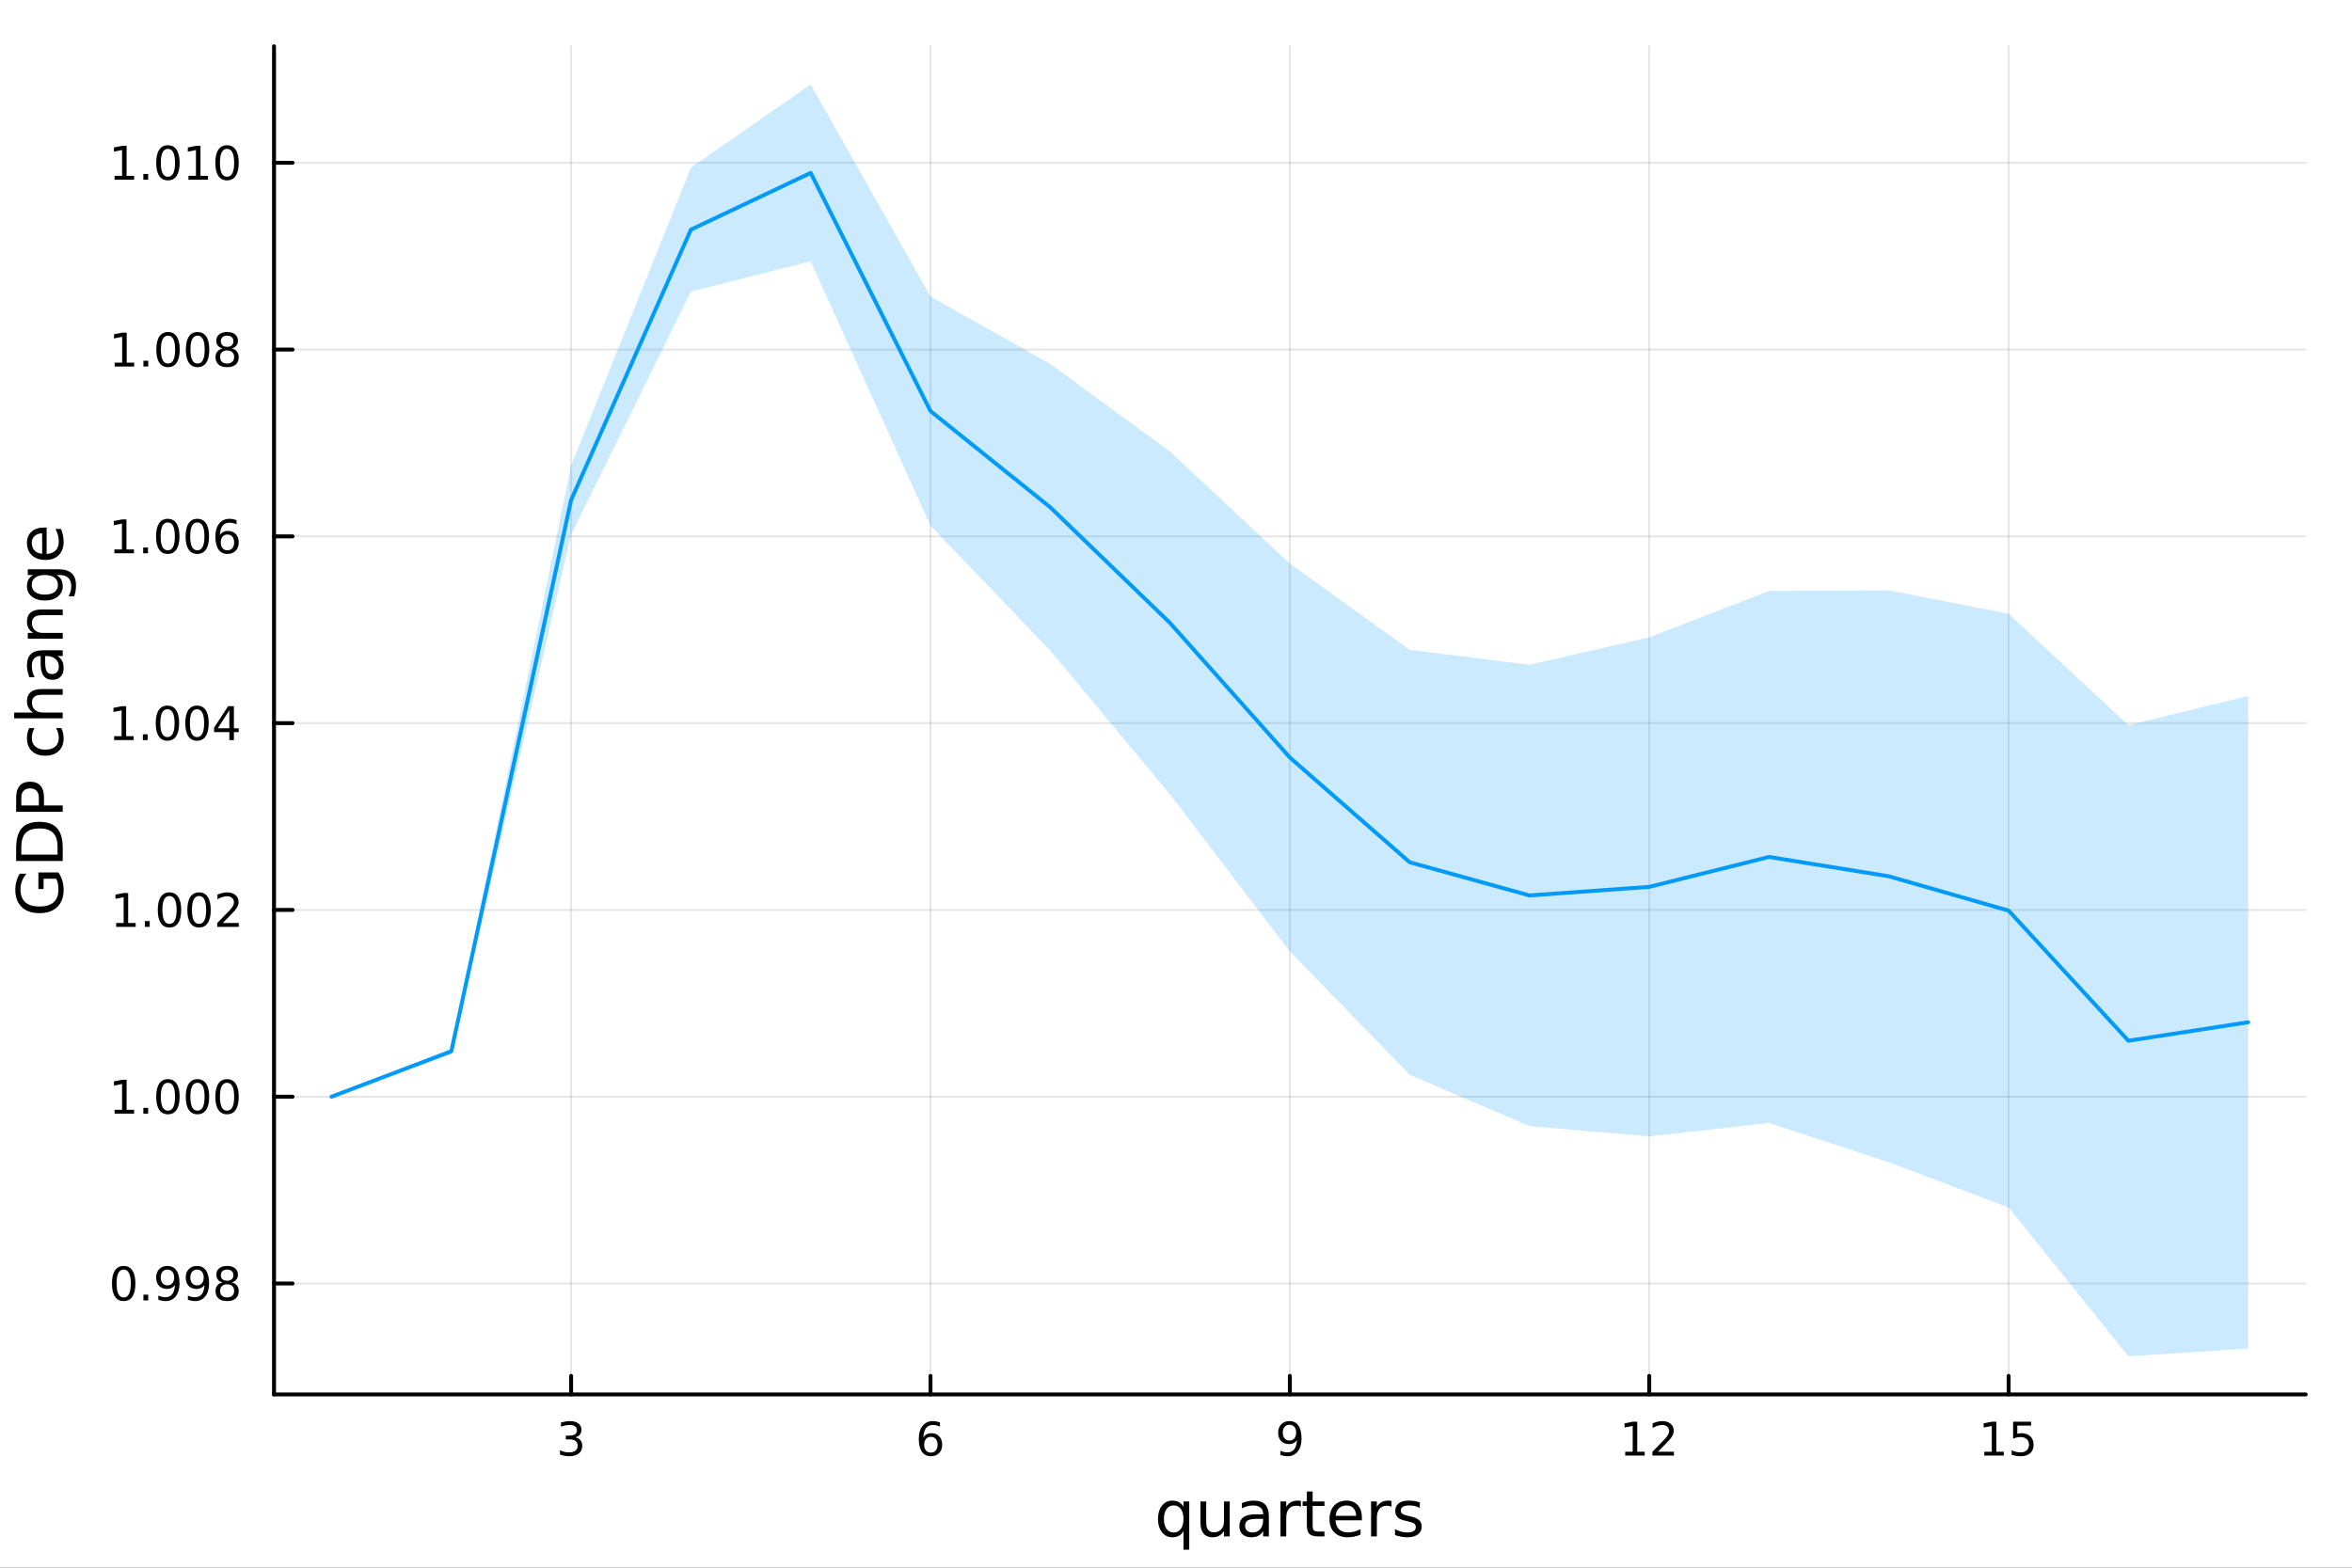 <?xml version="1.0" encoding="utf-8"?>
<svg xmlns="http://www.w3.org/2000/svg" xmlns:xlink="http://www.w3.org/1999/xlink" width="600" height="400" viewBox="0 0 2400 1600">
<rect x="0" y="0" width="2400" height="1600" fill="#333333" stroke="none"/>
<defs>
  <clipPath id="clip290">
    <rect x="0" y="0" width="2400" height="1600"/>
  </clipPath>
</defs>
<path clip-path="url(#clip290)" d="M0 1600 L2400 1600 L2400 0 L0 0  Z" fill="#ffffff" fill-rule="evenodd" fill-opacity="1"/>
<defs>
  <clipPath id="clip291">
    <rect x="480" y="0" width="1681" height="1600"/>
  </clipPath>
</defs>
<path clip-path="url(#clip290)" d="M279.611 1423.18 L2352.76 1423.18 L2352.76 47.244 L279.611 47.244  Z" fill="#ffffff" fill-rule="evenodd" fill-opacity="1"/>
<defs>
  <clipPath id="clip292">
    <rect x="279" y="47" width="2074" height="1377"/>
  </clipPath>
</defs>
<polyline clip-path="url(#clip292)" style="stroke:#000000; stroke-linecap:round; stroke-linejoin:round; stroke-width:2; stroke-opacity:0.1; fill:none" points="582.76,1423.18 582.76,47.244 "/>
<polyline clip-path="url(#clip292)" style="stroke:#000000; stroke-linecap:round; stroke-linejoin:round; stroke-width:2; stroke-opacity:0.1; fill:none" points="949.472,1423.18 949.472,47.244 "/>
<polyline clip-path="url(#clip292)" style="stroke:#000000; stroke-linecap:round; stroke-linejoin:round; stroke-width:2; stroke-opacity:0.1; fill:none" points="1316.18,1423.18 1316.18,47.244 "/>
<polyline clip-path="url(#clip292)" style="stroke:#000000; stroke-linecap:round; stroke-linejoin:round; stroke-width:2; stroke-opacity:0.1; fill:none" points="1682.9,1423.18 1682.9,47.244 "/>
<polyline clip-path="url(#clip292)" style="stroke:#000000; stroke-linecap:round; stroke-linejoin:round; stroke-width:2; stroke-opacity:0.1; fill:none" points="2049.61,1423.18 2049.61,47.244 "/>
<polyline clip-path="url(#clip292)" style="stroke:#000000; stroke-linecap:round; stroke-linejoin:round; stroke-width:2; stroke-opacity:0.1; fill:none" points="279.611,1309.94 2352.76,1309.94 "/>
<polyline clip-path="url(#clip292)" style="stroke:#000000; stroke-linecap:round; stroke-linejoin:round; stroke-width:2; stroke-opacity:0.1; fill:none" points="279.611,1119.31 2352.76,1119.31 "/>
<polyline clip-path="url(#clip292)" style="stroke:#000000; stroke-linecap:round; stroke-linejoin:round; stroke-width:2; stroke-opacity:0.1; fill:none" points="279.611,928.677 2352.76,928.677 "/>
<polyline clip-path="url(#clip292)" style="stroke:#000000; stroke-linecap:round; stroke-linejoin:round; stroke-width:2; stroke-opacity:0.1; fill:none" points="279.611,738.043 2352.76,738.043 "/>
<polyline clip-path="url(#clip292)" style="stroke:#000000; stroke-linecap:round; stroke-linejoin:round; stroke-width:2; stroke-opacity:0.1; fill:none" points="279.611,547.409 2352.76,547.409 "/>
<polyline clip-path="url(#clip292)" style="stroke:#000000; stroke-linecap:round; stroke-linejoin:round; stroke-width:2; stroke-opacity:0.1; fill:none" points="279.611,356.775 2352.76,356.775 "/>
<polyline clip-path="url(#clip292)" style="stroke:#000000; stroke-linecap:round; stroke-linejoin:round; stroke-width:2; stroke-opacity:0.1; fill:none" points="279.611,166.141 2352.76,166.141 "/>
<polyline clip-path="url(#clip290)" style="stroke:#000000; stroke-linecap:round; stroke-linejoin:round; stroke-width:4; stroke-opacity:1; fill:none" points="279.611,1423.18 2352.76,1423.18 "/>
<polyline clip-path="url(#clip290)" style="stroke:#000000; stroke-linecap:round; stroke-linejoin:round; stroke-width:4; stroke-opacity:1; fill:none" points="582.76,1423.18 582.76,1404.28 "/>
<polyline clip-path="url(#clip290)" style="stroke:#000000; stroke-linecap:round; stroke-linejoin:round; stroke-width:4; stroke-opacity:1; fill:none" points="949.472,1423.18 949.472,1404.28 "/>
<polyline clip-path="url(#clip290)" style="stroke:#000000; stroke-linecap:round; stroke-linejoin:round; stroke-width:4; stroke-opacity:1; fill:none" points="1316.18,1423.18 1316.18,1404.28 "/>
<polyline clip-path="url(#clip290)" style="stroke:#000000; stroke-linecap:round; stroke-linejoin:round; stroke-width:4; stroke-opacity:1; fill:none" points="1682.9,1423.18 1682.9,1404.28 "/>
<polyline clip-path="url(#clip290)" style="stroke:#000000; stroke-linecap:round; stroke-linejoin:round; stroke-width:4; stroke-opacity:1; fill:none" points="2049.61,1423.18 2049.61,1404.28 "/>
<path clip-path="url(#clip290)" d="M587.007 1466.95 Q590.364 1467.66 592.239 1469.93 Q594.137 1472.2 594.137 1475.53 Q594.137 1480.65 590.619 1483.45 Q587.1 1486.25 580.619 1486.25 Q578.443 1486.25 576.128 1485.81 Q573.836 1485.39 571.383 1484.54 L571.383 1480.02 Q573.327 1481.16 575.642 1481.74 Q577.957 1482.32 580.48 1482.32 Q584.878 1482.32 587.17 1480.58 Q589.484 1478.84 589.484 1475.53 Q589.484 1472.48 587.332 1470.77 Q585.202 1469.03 581.383 1469.03 L577.355 1469.03 L577.355 1465.19 L581.568 1465.19 Q585.017 1465.19 586.845 1463.82 Q588.674 1462.43 588.674 1459.84 Q588.674 1457.18 586.776 1455.77 Q584.901 1454.33 581.383 1454.33 Q579.461 1454.33 577.262 1454.75 Q575.063 1455.16 572.424 1456.04 L572.424 1451.88 Q575.086 1451.14 577.401 1450.77 Q579.739 1450.39 581.799 1450.39 Q587.123 1450.39 590.225 1452.83 Q593.327 1455.23 593.327 1459.35 Q593.327 1462.22 591.683 1464.21 Q590.04 1466.18 587.007 1466.95 Z" fill="#000000" fill-rule="nonzero" fill-opacity="1" /><path clip-path="url(#clip290)" d="M949.877 1466.44 Q946.729 1466.44 944.877 1468.59 Q943.048 1470.74 943.048 1474.49 Q943.048 1478.22 944.877 1480.39 Q946.729 1482.55 949.877 1482.55 Q953.025 1482.55 954.854 1480.39 Q956.705 1478.22 956.705 1474.49 Q956.705 1470.74 954.854 1468.59 Q953.025 1466.44 949.877 1466.44 M959.159 1451.78 L959.159 1456.04 Q957.4 1455.21 955.594 1454.77 Q953.812 1454.33 952.053 1454.33 Q947.423 1454.33 944.969 1457.45 Q942.539 1460.58 942.192 1466.9 Q943.557 1464.89 945.618 1463.82 Q947.678 1462.73 950.155 1462.73 Q955.363 1462.73 958.372 1465.9 Q961.405 1469.05 961.405 1474.49 Q961.405 1479.82 958.256 1483.03 Q955.108 1486.25 949.877 1486.25 Q943.881 1486.25 940.71 1481.67 Q937.539 1477.06 937.539 1468.33 Q937.539 1460.14 941.428 1455.28 Q945.317 1450.39 951.868 1450.39 Q953.627 1450.39 955.409 1450.74 Q957.215 1451.09 959.159 1451.78 Z" fill="#000000" fill-rule="nonzero" fill-opacity="1" /><path clip-path="url(#clip290)" d="M1306.48 1484.86 L1306.48 1480.6 Q1308.24 1481.44 1310.05 1481.88 Q1311.85 1482.32 1313.59 1482.32 Q1318.22 1482.32 1320.65 1479.21 Q1323.1 1476.09 1323.45 1469.75 Q1322.11 1471.74 1320.05 1472.8 Q1317.99 1473.87 1315.49 1473.87 Q1310.3 1473.87 1307.27 1470.74 Q1304.26 1467.59 1304.26 1462.15 Q1304.26 1456.83 1307.41 1453.61 Q1310.56 1450.39 1315.79 1450.39 Q1321.79 1450.39 1324.93 1455 Q1328.1 1459.58 1328.1 1468.33 Q1328.1 1476.51 1324.22 1481.39 Q1320.35 1486.25 1313.8 1486.25 Q1312.04 1486.25 1310.23 1485.9 Q1308.43 1485.56 1306.48 1484.86 M1315.79 1470.21 Q1318.94 1470.21 1320.77 1468.06 Q1322.62 1465.9 1322.62 1462.15 Q1322.62 1458.43 1320.77 1456.27 Q1318.94 1454.1 1315.79 1454.1 Q1312.64 1454.1 1310.79 1456.27 Q1308.96 1458.43 1308.96 1462.15 Q1308.96 1465.9 1310.79 1468.06 Q1312.64 1470.21 1315.79 1470.21 Z" fill="#000000" fill-rule="nonzero" fill-opacity="1" /><path clip-path="url(#clip290)" d="M1658.38 1481.64 L1666.02 1481.64 L1666.02 1455.28 L1657.71 1456.95 L1657.71 1452.69 L1665.97 1451.02 L1670.65 1451.02 L1670.65 1481.64 L1678.29 1481.64 L1678.29 1485.58 L1658.38 1485.58 L1658.38 1481.64 Z" fill="#000000" fill-rule="nonzero" fill-opacity="1" /><path clip-path="url(#clip290)" d="M1691.76 1481.64 L1708.08 1481.64 L1708.08 1485.58 L1686.14 1485.58 L1686.14 1481.64 Q1688.8 1478.89 1693.38 1474.26 Q1697.99 1469.61 1699.17 1468.27 Q1701.41 1465.74 1702.29 1464.01 Q1703.2 1462.25 1703.2 1460.56 Q1703.2 1457.8 1701.25 1456.07 Q1699.33 1454.33 1696.23 1454.33 Q1694.03 1454.33 1691.58 1455.09 Q1689.15 1455.86 1686.37 1457.41 L1686.37 1452.69 Q1689.19 1451.55 1691.65 1450.97 Q1694.1 1450.39 1696.14 1450.39 Q1701.51 1450.39 1704.7 1453.08 Q1707.9 1455.77 1707.9 1460.26 Q1707.9 1462.39 1707.09 1464.31 Q1706.3 1466.2 1704.19 1468.8 Q1703.61 1469.47 1700.51 1472.69 Q1697.41 1475.88 1691.76 1481.64 Z" fill="#000000" fill-rule="nonzero" fill-opacity="1" /><path clip-path="url(#clip290)" d="M2024.79 1481.64 L2032.43 1481.64 L2032.43 1455.28 L2024.12 1456.95 L2024.12 1452.69 L2032.39 1451.02 L2037.06 1451.02 L2037.06 1481.64 L2044.7 1481.64 L2044.7 1485.58 L2024.79 1485.58 L2024.79 1481.64 Z" fill="#000000" fill-rule="nonzero" fill-opacity="1" /><path clip-path="url(#clip290)" d="M2054.19 1451.02 L2072.55 1451.02 L2072.55 1454.96 L2058.47 1454.96 L2058.47 1463.43 Q2059.49 1463.08 2060.51 1462.92 Q2061.53 1462.73 2062.55 1462.73 Q2068.33 1462.73 2071.71 1465.9 Q2075.09 1469.08 2075.09 1474.49 Q2075.09 1480.07 2071.62 1483.17 Q2068.15 1486.25 2061.83 1486.25 Q2059.65 1486.25 2057.39 1485.88 Q2055.14 1485.51 2052.73 1484.77 L2052.73 1480.07 Q2054.82 1481.2 2057.04 1481.76 Q2059.26 1482.32 2061.74 1482.32 Q2065.74 1482.32 2068.08 1480.21 Q2070.42 1478.1 2070.42 1474.49 Q2070.42 1470.88 2068.08 1468.77 Q2065.74 1466.67 2061.74 1466.67 Q2059.86 1466.67 2057.99 1467.08 Q2056.14 1467.5 2054.19 1468.38 L2054.19 1451.02 Z" fill="#000000" fill-rule="nonzero" fill-opacity="1" /><path clip-path="url(#clip290)" d="M1187.69 1550.25 Q1187.69 1556.71 1190.33 1560.4 Q1193.01 1564.07 1197.65 1564.07 Q1202.3 1564.07 1204.97 1560.4 Q1207.65 1556.71 1207.65 1550.25 Q1207.65 1543.79 1204.97 1540.13 Q1202.3 1536.44 1197.65 1536.44 Q1193.01 1536.44 1190.33 1540.13 Q1187.69 1543.79 1187.69 1550.25 M1207.65 1562.7 Q1205.8 1565.88 1202.97 1567.44 Q1200.17 1568.97 1196.22 1568.97 Q1189.76 1568.97 1185.69 1563.81 Q1181.64 1558.65 1181.64 1550.25 Q1181.64 1541.85 1185.69 1536.69 Q1189.76 1531.54 1196.22 1531.54 Q1200.17 1531.54 1202.97 1533.1 Q1205.8 1534.62 1207.65 1537.81 L1207.65 1532.4 L1213.5 1532.4 L1213.5 1581.6 L1207.65 1581.6 L1207.65 1562.7 Z" fill="#000000" fill-rule="nonzero" fill-opacity="1" /><path clip-path="url(#clip290)" d="M1224.96 1553.98 L1224.96 1532.4 L1230.82 1532.4 L1230.82 1553.75 Q1230.82 1558.81 1232.79 1561.36 Q1234.77 1563.87 1238.71 1563.87 Q1243.46 1563.87 1246.19 1560.85 Q1248.96 1557.83 1248.96 1552.61 L1248.96 1532.4 L1254.82 1532.4 L1254.82 1568.04 L1248.96 1568.04 L1248.96 1562.57 Q1246.83 1565.82 1244 1567.41 Q1241.2 1568.97 1237.47 1568.97 Q1231.33 1568.97 1228.15 1565.15 Q1224.96 1561.33 1224.96 1553.98 M1239.7 1531.54 L1239.7 1531.54 Z" fill="#000000" fill-rule="nonzero" fill-opacity="1" /><path clip-path="url(#clip290)" d="M1283.08 1550.12 Q1275.98 1550.12 1273.25 1551.75 Q1270.51 1553.37 1270.51 1557.29 Q1270.51 1560.4 1272.55 1562.25 Q1274.62 1564.07 1278.15 1564.07 Q1283.02 1564.07 1285.95 1560.63 Q1288.91 1557.16 1288.91 1551.43 L1288.91 1550.12 L1283.08 1550.12 M1294.76 1547.71 L1294.76 1568.04 L1288.91 1568.04 L1288.91 1562.63 Q1286.9 1565.88 1283.91 1567.44 Q1280.92 1568.97 1276.59 1568.97 Q1271.11 1568.97 1267.87 1565.91 Q1264.65 1562.82 1264.65 1557.67 Q1264.65 1551.65 1268.66 1548.6 Q1272.71 1545.54 1280.69 1545.54 L1288.91 1545.54 L1288.91 1544.97 Q1288.91 1540.93 1286.23 1538.73 Q1283.59 1536.5 1278.79 1536.5 Q1275.73 1536.5 1272.83 1537.23 Q1269.94 1537.97 1267.26 1539.43 L1267.26 1534.02 Q1270.48 1532.78 1273.5 1532.17 Q1276.53 1531.54 1279.39 1531.54 Q1287.12 1531.54 1290.94 1535.55 Q1294.76 1539.56 1294.76 1547.71 Z" fill="#000000" fill-rule="nonzero" fill-opacity="1" /><path clip-path="url(#clip290)" d="M1327.48 1537.87 Q1326.5 1537.3 1325.32 1537.04 Q1324.17 1536.76 1322.77 1536.76 Q1317.81 1536.76 1315.13 1540 Q1312.49 1543.22 1312.49 1549.27 L1312.49 1568.04 L1306.6 1568.04 L1306.6 1532.4 L1312.49 1532.4 L1312.49 1537.93 Q1314.34 1534.69 1317.3 1533.13 Q1320.26 1531.54 1324.49 1531.54 Q1325.1 1531.54 1325.83 1531.63 Q1326.56 1531.7 1327.45 1531.85 L1327.48 1537.87 Z" fill="#000000" fill-rule="nonzero" fill-opacity="1" /><path clip-path="url(#clip290)" d="M1339.42 1522.27 L1339.42 1532.4 L1351.48 1532.4 L1351.48 1536.95 L1339.42 1536.95 L1339.42 1556.3 Q1339.42 1560.66 1340.6 1561.9 Q1341.81 1563.14 1345.47 1563.14 L1351.48 1563.14 L1351.48 1568.04 L1345.47 1568.04 Q1338.69 1568.04 1336.11 1565.53 Q1333.53 1562.98 1333.53 1556.3 L1333.53 1536.95 L1329.23 1536.95 L1329.23 1532.4 L1333.53 1532.4 L1333.53 1522.27 L1339.42 1522.27 Z" fill="#000000" fill-rule="nonzero" fill-opacity="1" /><path clip-path="url(#clip290)" d="M1389.68 1548.76 L1389.68 1551.62 L1362.75 1551.62 Q1363.13 1557.67 1366.38 1560.85 Q1369.66 1564 1375.48 1564 Q1378.85 1564 1382.01 1563.17 Q1385.19 1562.35 1388.31 1560.69 L1388.31 1566.23 Q1385.16 1567.57 1381.85 1568.27 Q1378.54 1568.97 1375.13 1568.97 Q1366.6 1568.97 1361.6 1564 Q1356.64 1559.04 1356.64 1550.57 Q1356.64 1541.82 1361.35 1536.69 Q1366.09 1531.54 1374.11 1531.54 Q1381.3 1531.54 1385.47 1536.18 Q1389.68 1540.8 1389.68 1548.76 M1383.82 1547.04 Q1383.76 1542.23 1381.11 1539.37 Q1378.5 1536.5 1374.18 1536.5 Q1369.27 1536.5 1366.31 1539.27 Q1363.39 1542.04 1362.94 1547.07 L1383.82 1547.04 Z" fill="#000000" fill-rule="nonzero" fill-opacity="1" /><path clip-path="url(#clip290)" d="M1419.94 1537.87 Q1418.96 1537.3 1417.78 1537.04 Q1416.63 1536.76 1415.23 1536.76 Q1410.27 1536.76 1407.6 1540 Q1404.95 1543.22 1404.95 1549.27 L1404.95 1568.04 L1399.07 1568.04 L1399.07 1532.4 L1404.95 1532.4 L1404.95 1537.93 Q1406.8 1534.69 1409.76 1533.13 Q1412.72 1531.54 1416.95 1531.54 Q1417.56 1531.54 1418.29 1531.63 Q1419.02 1531.7 1419.91 1531.85 L1419.94 1537.87 Z" fill="#000000" fill-rule="nonzero" fill-opacity="1" /><path clip-path="url(#clip290)" d="M1448.81 1533.45 L1448.81 1538.98 Q1446.33 1537.71 1443.66 1537.07 Q1440.98 1536.44 1438.12 1536.44 Q1433.76 1536.44 1431.56 1537.77 Q1429.4 1539.11 1429.4 1541.79 Q1429.4 1543.82 1430.96 1545 Q1432.52 1546.15 1437.23 1547.2 L1439.23 1547.64 Q1445.47 1548.98 1448.08 1551.43 Q1450.72 1553.85 1450.72 1558.21 Q1450.72 1563.17 1446.78 1566.07 Q1442.86 1568.97 1435.99 1568.97 Q1433.12 1568.97 1430 1568.39 Q1426.92 1567.85 1423.48 1566.74 L1423.48 1560.69 Q1426.72 1562.38 1429.88 1563.24 Q1433.03 1564.07 1436.11 1564.07 Q1440.25 1564.07 1442.48 1562.66 Q1444.71 1561.23 1444.71 1558.65 Q1444.71 1556.27 1443.08 1554.99 Q1441.49 1553.72 1436.05 1552.54 L1434.01 1552.07 Q1428.57 1550.92 1426.15 1548.56 Q1423.73 1546.18 1423.73 1542.04 Q1423.73 1537.01 1427.3 1534.27 Q1430.86 1531.54 1437.42 1531.54 Q1440.67 1531.54 1443.53 1532.01 Q1446.39 1532.49 1448.81 1533.45 Z" fill="#000000" fill-rule="nonzero" fill-opacity="1" /><polyline clip-path="url(#clip290)" style="stroke:#000000; stroke-linecap:round; stroke-linejoin:round; stroke-width:4; stroke-opacity:1; fill:none" points="279.611,1423.18 279.611,47.244 "/>
<polyline clip-path="url(#clip290)" style="stroke:#000000; stroke-linecap:round; stroke-linejoin:round; stroke-width:4; stroke-opacity:1; fill:none" points="279.611,1309.94 298.509,1309.94 "/>
<polyline clip-path="url(#clip290)" style="stroke:#000000; stroke-linecap:round; stroke-linejoin:round; stroke-width:4; stroke-opacity:1; fill:none" points="279.611,1119.31 298.509,1119.31 "/>
<polyline clip-path="url(#clip290)" style="stroke:#000000; stroke-linecap:round; stroke-linejoin:round; stroke-width:4; stroke-opacity:1; fill:none" points="279.611,928.677 298.509,928.677 "/>
<polyline clip-path="url(#clip290)" style="stroke:#000000; stroke-linecap:round; stroke-linejoin:round; stroke-width:4; stroke-opacity:1; fill:none" points="279.611,738.043 298.509,738.043 "/>
<polyline clip-path="url(#clip290)" style="stroke:#000000; stroke-linecap:round; stroke-linejoin:round; stroke-width:4; stroke-opacity:1; fill:none" points="279.611,547.409 298.509,547.409 "/>
<polyline clip-path="url(#clip290)" style="stroke:#000000; stroke-linecap:round; stroke-linejoin:round; stroke-width:4; stroke-opacity:1; fill:none" points="279.611,356.775 298.509,356.775 "/>
<polyline clip-path="url(#clip290)" style="stroke:#000000; stroke-linecap:round; stroke-linejoin:round; stroke-width:4; stroke-opacity:1; fill:none" points="279.611,166.141 298.509,166.141 "/>
<path clip-path="url(#clip290)" d="M126.205 1295.74 Q122.593 1295.74 120.765 1299.31 Q118.959 1302.85 118.959 1309.98 Q118.959 1317.09 120.765 1320.65 Q122.593 1324.19 126.205 1324.19 Q129.839 1324.19 131.644 1320.65 Q133.473 1317.09 133.473 1309.98 Q133.473 1302.85 131.644 1299.31 Q129.839 1295.74 126.205 1295.74 M126.205 1292.04 Q132.015 1292.04 135.07 1296.65 Q138.149 1301.23 138.149 1309.98 Q138.149 1318.71 135.07 1323.31 Q132.015 1327.9 126.205 1327.9 Q120.394 1327.9 117.316 1323.31 Q114.26 1318.71 114.26 1309.98 Q114.26 1301.23 117.316 1296.65 Q120.394 1292.04 126.205 1292.04 Z" fill="#000000" fill-rule="nonzero" fill-opacity="1" /><path clip-path="url(#clip290)" d="M146.366 1321.35 L151.251 1321.35 L151.251 1327.22 L146.366 1327.22 L146.366 1321.35 Z" fill="#000000" fill-rule="nonzero" fill-opacity="1" /><path clip-path="url(#clip290)" d="M161.575 1326.51 L161.575 1322.25 Q163.334 1323.08 165.14 1323.52 Q166.945 1323.96 168.681 1323.96 Q173.311 1323.96 175.741 1320.86 Q178.195 1317.73 178.542 1311.39 Q177.2 1313.38 175.139 1314.45 Q173.079 1315.51 170.579 1315.51 Q165.394 1315.51 162.362 1312.39 Q159.353 1309.24 159.353 1303.8 Q159.353 1298.47 162.501 1295.26 Q165.649 1292.04 170.88 1292.04 Q176.876 1292.04 180.024 1296.65 Q183.195 1301.23 183.195 1309.98 Q183.195 1318.15 179.306 1323.04 Q175.44 1327.9 168.889 1327.9 Q167.13 1327.9 165.325 1327.55 Q163.519 1327.2 161.575 1326.51 M170.88 1311.85 Q174.028 1311.85 175.857 1309.7 Q177.709 1307.55 177.709 1303.8 Q177.709 1300.07 175.857 1297.92 Q174.028 1295.74 170.88 1295.74 Q167.732 1295.74 165.88 1297.92 Q164.052 1300.07 164.052 1303.8 Q164.052 1307.55 165.88 1309.7 Q167.732 1311.85 170.88 1311.85 Z" fill="#000000" fill-rule="nonzero" fill-opacity="1" /><path clip-path="url(#clip290)" d="M191.737 1326.51 L191.737 1322.25 Q193.496 1323.08 195.301 1323.52 Q197.107 1323.96 198.843 1323.96 Q203.473 1323.96 205.903 1320.86 Q208.357 1317.73 208.704 1311.39 Q207.362 1313.38 205.301 1314.45 Q203.241 1315.51 200.741 1315.51 Q195.556 1315.51 192.524 1312.39 Q189.514 1309.24 189.514 1303.8 Q189.514 1298.47 192.663 1295.26 Q195.811 1292.04 201.042 1292.04 Q207.037 1292.04 210.186 1296.65 Q213.357 1301.23 213.357 1309.98 Q213.357 1318.15 209.468 1323.04 Q205.602 1327.9 199.051 1327.9 Q197.292 1327.9 195.487 1327.55 Q193.681 1327.2 191.737 1326.51 M201.042 1311.85 Q204.19 1311.85 206.019 1309.7 Q207.871 1307.55 207.871 1303.8 Q207.871 1300.07 206.019 1297.92 Q204.19 1295.74 201.042 1295.74 Q197.894 1295.74 196.042 1297.92 Q194.213 1300.07 194.213 1303.8 Q194.213 1307.55 196.042 1309.7 Q197.894 1311.85 201.042 1311.85 Z" fill="#000000" fill-rule="nonzero" fill-opacity="1" /><path clip-path="url(#clip290)" d="M231.76 1310.81 Q228.426 1310.81 226.505 1312.6 Q224.607 1314.38 224.607 1317.5 Q224.607 1320.63 226.505 1322.41 Q228.426 1324.19 231.76 1324.19 Q235.093 1324.19 237.014 1322.41 Q238.935 1320.6 238.935 1317.5 Q238.935 1314.38 237.014 1312.6 Q235.116 1310.81 231.76 1310.81 M227.084 1308.82 Q224.074 1308.08 222.385 1306.02 Q220.718 1303.96 220.718 1301 Q220.718 1296.85 223.658 1294.45 Q226.621 1292.04 231.76 1292.04 Q236.922 1292.04 239.861 1294.45 Q242.801 1296.85 242.801 1301 Q242.801 1303.96 241.111 1306.02 Q239.445 1308.08 236.459 1308.82 Q239.838 1309.61 241.713 1311.9 Q243.611 1314.19 243.611 1317.5 Q243.611 1322.53 240.533 1325.21 Q237.477 1327.9 231.76 1327.9 Q226.042 1327.9 222.963 1325.21 Q219.908 1322.53 219.908 1317.5 Q219.908 1314.19 221.806 1311.9 Q223.704 1309.61 227.084 1308.82 M225.371 1301.44 Q225.371 1304.12 227.037 1305.63 Q228.727 1307.13 231.76 1307.13 Q234.769 1307.13 236.459 1305.63 Q238.172 1304.12 238.172 1301.44 Q238.172 1298.75 236.459 1297.25 Q234.769 1295.74 231.76 1295.74 Q228.727 1295.74 227.037 1297.25 Q225.371 1298.75 225.371 1301.44 Z" fill="#000000" fill-rule="nonzero" fill-opacity="1" /><path clip-path="url(#clip290)" d="M116.922 1132.66 L124.561 1132.66 L124.561 1106.29 L116.251 1107.96 L116.251 1103.7 L124.515 1102.03 L129.191 1102.03 L129.191 1132.66 L136.829 1132.66 L136.829 1136.59 L116.922 1136.59 L116.922 1132.66 Z" fill="#000000" fill-rule="nonzero" fill-opacity="1" /><path clip-path="url(#clip290)" d="M146.274 1130.71 L151.158 1130.71 L151.158 1136.59 L146.274 1136.59 L146.274 1130.71 Z" fill="#000000" fill-rule="nonzero" fill-opacity="1" /><path clip-path="url(#clip290)" d="M171.343 1105.11 Q167.732 1105.11 165.903 1108.67 Q164.098 1112.22 164.098 1119.35 Q164.098 1126.45 165.903 1130.02 Q167.732 1133.56 171.343 1133.56 Q174.977 1133.56 176.783 1130.02 Q178.612 1126.45 178.612 1119.35 Q178.612 1112.22 176.783 1108.67 Q174.977 1105.11 171.343 1105.11 M171.343 1101.41 Q177.153 1101.41 180.209 1106.01 Q183.288 1110.6 183.288 1119.35 Q183.288 1128.07 180.209 1132.68 Q177.153 1137.26 171.343 1137.26 Q165.533 1137.26 162.454 1132.68 Q159.399 1128.07 159.399 1119.35 Q159.399 1110.6 162.454 1106.01 Q165.533 1101.41 171.343 1101.41 Z" fill="#000000" fill-rule="nonzero" fill-opacity="1" /><path clip-path="url(#clip290)" d="M201.505 1105.11 Q197.894 1105.11 196.065 1108.67 Q194.26 1112.22 194.26 1119.35 Q194.26 1126.45 196.065 1130.02 Q197.894 1133.56 201.505 1133.56 Q205.139 1133.56 206.945 1130.02 Q208.774 1126.45 208.774 1119.35 Q208.774 1112.22 206.945 1108.67 Q205.139 1105.11 201.505 1105.11 M201.505 1101.41 Q207.315 1101.41 210.371 1106.01 Q213.449 1110.6 213.449 1119.35 Q213.449 1128.07 210.371 1132.68 Q207.315 1137.26 201.505 1137.26 Q195.695 1137.26 192.616 1132.68 Q189.561 1128.07 189.561 1119.35 Q189.561 1110.6 192.616 1106.01 Q195.695 1101.41 201.505 1101.41 Z" fill="#000000" fill-rule="nonzero" fill-opacity="1" /><path clip-path="url(#clip290)" d="M231.667 1105.11 Q228.056 1105.11 226.227 1108.67 Q224.422 1112.22 224.422 1119.35 Q224.422 1126.45 226.227 1130.02 Q228.056 1133.56 231.667 1133.56 Q235.301 1133.56 237.107 1130.02 Q238.935 1126.45 238.935 1119.35 Q238.935 1112.22 237.107 1108.67 Q235.301 1105.11 231.667 1105.11 M231.667 1101.41 Q237.477 1101.41 240.533 1106.01 Q243.611 1110.6 243.611 1119.35 Q243.611 1128.07 240.533 1132.68 Q237.477 1137.26 231.667 1137.26 Q225.857 1137.26 222.778 1132.68 Q219.723 1128.07 219.723 1119.35 Q219.723 1110.6 222.778 1106.01 Q225.857 1101.41 231.667 1101.41 Z" fill="#000000" fill-rule="nonzero" fill-opacity="1" /><path clip-path="url(#clip290)" d="M118.519 942.022 L126.158 942.022 L126.158 915.656 L117.848 917.323 L117.848 913.063 L126.112 911.397 L130.788 911.397 L130.788 942.022 L138.427 942.022 L138.427 945.957 L118.519 945.957 L118.519 942.022 Z" fill="#000000" fill-rule="nonzero" fill-opacity="1" /><path clip-path="url(#clip290)" d="M147.871 940.077 L152.755 940.077 L152.755 945.957 L147.871 945.957 L147.871 940.077 Z" fill="#000000" fill-rule="nonzero" fill-opacity="1" /><path clip-path="url(#clip290)" d="M172.94 914.476 Q169.329 914.476 167.501 918.04 Q165.695 921.582 165.695 928.712 Q165.695 935.818 167.501 939.383 Q169.329 942.924 172.94 942.924 Q176.575 942.924 178.38 939.383 Q180.209 935.818 180.209 928.712 Q180.209 921.582 178.38 918.04 Q176.575 914.476 172.94 914.476 M172.94 910.772 Q178.751 910.772 181.806 915.378 Q184.885 919.962 184.885 928.712 Q184.885 937.438 181.806 942.045 Q178.751 946.628 172.94 946.628 Q167.13 946.628 164.052 942.045 Q160.996 937.438 160.996 928.712 Q160.996 919.962 164.052 915.378 Q167.13 910.772 172.94 910.772 Z" fill="#000000" fill-rule="nonzero" fill-opacity="1" /><path clip-path="url(#clip290)" d="M203.102 914.476 Q199.491 914.476 197.662 918.04 Q195.857 921.582 195.857 928.712 Q195.857 935.818 197.662 939.383 Q199.491 942.924 203.102 942.924 Q206.737 942.924 208.542 939.383 Q210.371 935.818 210.371 928.712 Q210.371 921.582 208.542 918.04 Q206.737 914.476 203.102 914.476 M203.102 910.772 Q208.912 910.772 211.968 915.378 Q215.047 919.962 215.047 928.712 Q215.047 937.438 211.968 942.045 Q208.912 946.628 203.102 946.628 Q197.292 946.628 194.213 942.045 Q191.158 937.438 191.158 928.712 Q191.158 919.962 194.213 915.378 Q197.292 910.772 203.102 910.772 Z" fill="#000000" fill-rule="nonzero" fill-opacity="1" /><path clip-path="url(#clip290)" d="M227.292 942.022 L243.611 942.022 L243.611 945.957 L221.667 945.957 L221.667 942.022 Q224.329 939.267 228.912 934.637 Q233.519 929.985 234.699 928.642 Q236.945 926.119 237.824 924.383 Q238.727 922.624 238.727 920.934 Q238.727 918.179 236.783 916.443 Q234.861 914.707 231.76 914.707 Q229.56 914.707 227.107 915.471 Q224.676 916.235 221.898 917.786 L221.898 913.063 Q224.723 911.929 227.176 911.351 Q229.63 910.772 231.667 910.772 Q237.037 910.772 240.232 913.457 Q243.426 916.142 243.426 920.633 Q243.426 922.762 242.616 924.684 Q241.829 926.582 239.722 929.174 Q239.144 929.846 236.042 933.063 Q232.94 936.258 227.292 942.022 Z" fill="#000000" fill-rule="nonzero" fill-opacity="1" /><path clip-path="url(#clip290)" d="M116.436 751.388 L124.075 751.388 L124.075 725.022 L115.765 726.689 L115.765 722.429 L124.029 720.763 L128.705 720.763 L128.705 751.388 L136.343 751.388 L136.343 755.323 L116.436 755.323 L116.436 751.388 Z" fill="#000000" fill-rule="nonzero" fill-opacity="1" /><path clip-path="url(#clip290)" d="M145.788 749.443 L150.672 749.443 L150.672 755.323 L145.788 755.323 L145.788 749.443 Z" fill="#000000" fill-rule="nonzero" fill-opacity="1" /><path clip-path="url(#clip290)" d="M170.857 723.842 Q167.246 723.842 165.417 727.406 Q163.612 730.948 163.612 738.078 Q163.612 745.184 165.417 748.749 Q167.246 752.29 170.857 752.29 Q174.491 752.29 176.297 748.749 Q178.126 745.184 178.126 738.078 Q178.126 730.948 176.297 727.406 Q174.491 723.842 170.857 723.842 M170.857 720.138 Q176.667 720.138 179.723 724.744 Q182.801 729.328 182.801 738.078 Q182.801 746.804 179.723 751.411 Q176.667 755.994 170.857 755.994 Q165.047 755.994 161.968 751.411 Q158.913 746.804 158.913 738.078 Q158.913 729.328 161.968 724.744 Q165.047 720.138 170.857 720.138 Z" fill="#000000" fill-rule="nonzero" fill-opacity="1" /><path clip-path="url(#clip290)" d="M201.019 723.842 Q197.408 723.842 195.579 727.406 Q193.774 730.948 193.774 738.078 Q193.774 745.184 195.579 748.749 Q197.408 752.29 201.019 752.29 Q204.653 752.29 206.459 748.749 Q208.287 745.184 208.287 738.078 Q208.287 730.948 206.459 727.406 Q204.653 723.842 201.019 723.842 M201.019 720.138 Q206.829 720.138 209.885 724.744 Q212.963 729.328 212.963 738.078 Q212.963 746.804 209.885 751.411 Q206.829 755.994 201.019 755.994 Q195.209 755.994 192.13 751.411 Q189.075 746.804 189.075 738.078 Q189.075 729.328 192.13 724.744 Q195.209 720.138 201.019 720.138 Z" fill="#000000" fill-rule="nonzero" fill-opacity="1" /><path clip-path="url(#clip290)" d="M234.028 724.837 L222.223 743.286 L234.028 743.286 L234.028 724.837 M232.801 720.763 L238.681 720.763 L238.681 743.286 L243.611 743.286 L243.611 747.175 L238.681 747.175 L238.681 755.323 L234.028 755.323 L234.028 747.175 L218.426 747.175 L218.426 742.661 L232.801 720.763 Z" fill="#000000" fill-rule="nonzero" fill-opacity="1" /><path clip-path="url(#clip290)" d="M116.76 560.754 L124.399 560.754 L124.399 534.388 L116.089 536.055 L116.089 531.795 L124.353 530.129 L129.029 530.129 L129.029 560.754 L136.667 560.754 L136.667 564.689 L116.76 564.689 L116.76 560.754 Z" fill="#000000" fill-rule="nonzero" fill-opacity="1" /><path clip-path="url(#clip290)" d="M146.112 558.809 L150.996 558.809 L150.996 564.689 L146.112 564.689 L146.112 558.809 Z" fill="#000000" fill-rule="nonzero" fill-opacity="1" /><path clip-path="url(#clip290)" d="M171.181 533.208 Q167.57 533.208 165.741 536.772 Q163.936 540.314 163.936 547.444 Q163.936 554.55 165.741 558.115 Q167.57 561.656 171.181 561.656 Q174.815 561.656 176.621 558.115 Q178.45 554.55 178.45 547.444 Q178.45 540.314 176.621 536.772 Q174.815 533.208 171.181 533.208 M171.181 529.504 Q176.991 529.504 180.047 534.11 Q183.126 538.694 183.126 547.444 Q183.126 556.17 180.047 560.777 Q176.991 565.36 171.181 565.36 Q165.371 565.36 162.292 560.777 Q159.237 556.17 159.237 547.444 Q159.237 538.694 162.292 534.11 Q165.371 529.504 171.181 529.504 Z" fill="#000000" fill-rule="nonzero" fill-opacity="1" /><path clip-path="url(#clip290)" d="M201.343 533.208 Q197.732 533.208 195.903 536.772 Q194.098 540.314 194.098 547.444 Q194.098 554.55 195.903 558.115 Q197.732 561.656 201.343 561.656 Q204.977 561.656 206.783 558.115 Q208.612 554.55 208.612 547.444 Q208.612 540.314 206.783 536.772 Q204.977 533.208 201.343 533.208 M201.343 529.504 Q207.153 529.504 210.209 534.11 Q213.287 538.694 213.287 547.444 Q213.287 556.17 210.209 560.777 Q207.153 565.36 201.343 565.36 Q195.533 565.36 192.454 560.777 Q189.399 556.17 189.399 547.444 Q189.399 538.694 192.454 534.11 Q195.533 529.504 201.343 529.504 Z" fill="#000000" fill-rule="nonzero" fill-opacity="1" /><path clip-path="url(#clip290)" d="M232.084 545.545 Q228.935 545.545 227.084 547.698 Q225.255 549.851 225.255 553.601 Q225.255 557.328 227.084 559.504 Q228.935 561.656 232.084 561.656 Q235.232 561.656 237.06 559.504 Q238.912 557.328 238.912 553.601 Q238.912 549.851 237.06 547.698 Q235.232 545.545 232.084 545.545 M241.366 530.893 L241.366 535.152 Q239.607 534.319 237.801 533.879 Q236.019 533.439 234.26 533.439 Q229.63 533.439 227.176 536.564 Q224.746 539.689 224.398 546.008 Q225.764 543.995 227.824 542.93 Q229.885 541.842 232.361 541.842 Q237.57 541.842 240.579 545.013 Q243.611 548.161 243.611 553.601 Q243.611 558.925 240.463 562.143 Q237.315 565.36 232.084 565.36 Q226.088 565.36 222.917 560.777 Q219.746 556.17 219.746 547.444 Q219.746 539.249 223.635 534.388 Q227.523 529.504 234.074 529.504 Q235.834 529.504 237.616 529.851 Q239.422 530.198 241.366 530.893 Z" fill="#000000" fill-rule="nonzero" fill-opacity="1" /><path clip-path="url(#clip290)" d="M117.015 370.12 L124.654 370.12 L124.654 343.754 L116.343 345.421 L116.343 341.162 L124.607 339.495 L129.283 339.495 L129.283 370.12 L136.922 370.12 L136.922 374.055 L117.015 374.055 L117.015 370.12 Z" fill="#000000" fill-rule="nonzero" fill-opacity="1" /><path clip-path="url(#clip290)" d="M146.366 368.175 L151.251 368.175 L151.251 374.055 L146.366 374.055 L146.366 368.175 Z" fill="#000000" fill-rule="nonzero" fill-opacity="1" /><path clip-path="url(#clip290)" d="M171.436 342.574 Q167.825 342.574 165.996 346.138 Q164.19 349.68 164.19 356.81 Q164.19 363.916 165.996 367.481 Q167.825 371.022 171.436 371.022 Q175.07 371.022 176.876 367.481 Q178.704 363.916 178.704 356.81 Q178.704 349.68 176.876 346.138 Q175.07 342.574 171.436 342.574 M171.436 338.87 Q177.246 338.87 180.301 343.476 Q183.38 348.06 183.38 356.81 Q183.38 365.536 180.301 370.143 Q177.246 374.726 171.436 374.726 Q165.626 374.726 162.547 370.143 Q159.491 365.536 159.491 356.81 Q159.491 348.06 162.547 343.476 Q165.626 338.87 171.436 338.87 Z" fill="#000000" fill-rule="nonzero" fill-opacity="1" /><path clip-path="url(#clip290)" d="M201.598 342.574 Q197.987 342.574 196.158 346.138 Q194.352 349.68 194.352 356.81 Q194.352 363.916 196.158 367.481 Q197.987 371.022 201.598 371.022 Q205.232 371.022 207.037 367.481 Q208.866 363.916 208.866 356.81 Q208.866 349.68 207.037 346.138 Q205.232 342.574 201.598 342.574 M201.598 338.87 Q207.408 338.87 210.463 343.476 Q213.542 348.06 213.542 356.81 Q213.542 365.536 210.463 370.143 Q207.408 374.726 201.598 374.726 Q195.787 374.726 192.709 370.143 Q189.653 365.536 189.653 356.81 Q189.653 348.06 192.709 343.476 Q195.787 338.87 201.598 338.87 Z" fill="#000000" fill-rule="nonzero" fill-opacity="1" /><path clip-path="url(#clip290)" d="M231.76 357.643 Q228.426 357.643 226.505 359.425 Q224.607 361.208 224.607 364.333 Q224.607 367.458 226.505 369.24 Q228.426 371.022 231.76 371.022 Q235.093 371.022 237.014 369.24 Q238.935 367.435 238.935 364.333 Q238.935 361.208 237.014 359.425 Q235.116 357.643 231.76 357.643 M227.084 355.652 Q224.074 354.911 222.385 352.851 Q220.718 350.791 220.718 347.828 Q220.718 343.685 223.658 341.277 Q226.621 338.87 231.76 338.87 Q236.922 338.87 239.861 341.277 Q242.801 343.685 242.801 347.828 Q242.801 350.791 241.111 352.851 Q239.445 354.911 236.459 355.652 Q239.838 356.439 241.713 358.731 Q243.611 361.023 243.611 364.333 Q243.611 369.356 240.533 372.041 Q237.477 374.726 231.76 374.726 Q226.042 374.726 222.963 372.041 Q219.908 369.356 219.908 364.333 Q219.908 361.023 221.806 358.731 Q223.704 356.439 227.084 355.652 M225.371 348.268 Q225.371 350.953 227.037 352.458 Q228.727 353.962 231.76 353.962 Q234.769 353.962 236.459 352.458 Q238.172 350.953 238.172 348.268 Q238.172 345.583 236.459 344.078 Q234.769 342.574 231.76 342.574 Q228.727 342.574 227.037 344.078 Q225.371 345.583 225.371 348.268 Z" fill="#000000" fill-rule="nonzero" fill-opacity="1" /><path clip-path="url(#clip290)" d="M116.922 179.486 L124.561 179.486 L124.561 153.12 L116.251 154.787 L116.251 150.528 L124.515 148.861 L129.191 148.861 L129.191 179.486 L136.829 179.486 L136.829 183.421 L116.922 183.421 L116.922 179.486 Z" fill="#000000" fill-rule="nonzero" fill-opacity="1" /><path clip-path="url(#clip290)" d="M146.274 177.541 L151.158 177.541 L151.158 183.421 L146.274 183.421 L146.274 177.541 Z" fill="#000000" fill-rule="nonzero" fill-opacity="1" /><path clip-path="url(#clip290)" d="M171.343 151.94 Q167.732 151.94 165.903 155.504 Q164.098 159.046 164.098 166.176 Q164.098 173.282 165.903 176.847 Q167.732 180.388 171.343 180.388 Q174.977 180.388 176.783 176.847 Q178.612 173.282 178.612 166.176 Q178.612 159.046 176.783 155.504 Q174.977 151.94 171.343 151.94 M171.343 148.236 Q177.153 148.236 180.209 152.842 Q183.288 157.426 183.288 166.176 Q183.288 174.902 180.209 179.509 Q177.153 184.092 171.343 184.092 Q165.533 184.092 162.454 179.509 Q159.399 174.902 159.399 166.176 Q159.399 157.426 162.454 152.842 Q165.533 148.236 171.343 148.236 Z" fill="#000000" fill-rule="nonzero" fill-opacity="1" /><path clip-path="url(#clip290)" d="M192.315 179.486 L199.954 179.486 L199.954 153.12 L191.644 154.787 L191.644 150.528 L199.908 148.861 L204.584 148.861 L204.584 179.486 L212.223 179.486 L212.223 183.421 L192.315 183.421 L192.315 179.486 Z" fill="#000000" fill-rule="nonzero" fill-opacity="1" /><path clip-path="url(#clip290)" d="M231.667 151.94 Q228.056 151.94 226.227 155.504 Q224.422 159.046 224.422 166.176 Q224.422 173.282 226.227 176.847 Q228.056 180.388 231.667 180.388 Q235.301 180.388 237.107 176.847 Q238.935 173.282 238.935 166.176 Q238.935 159.046 237.107 155.504 Q235.301 151.94 231.667 151.94 M231.667 148.236 Q237.477 148.236 240.533 152.842 Q243.611 157.426 243.611 166.176 Q243.611 174.902 240.533 179.509 Q237.477 184.092 231.667 184.092 Q225.857 184.092 222.778 179.509 Q219.723 174.902 219.723 166.176 Q219.723 157.426 222.778 152.842 Q225.857 148.236 231.667 148.236 Z" fill="#000000" fill-rule="nonzero" fill-opacity="1" /><path clip-path="url(#clip290)" d="M57.225 896.821 L44.461 896.821 L44.461 907.325 L39.178 907.325 L39.178 890.456 L59.58 890.456 Q62.222 894.18 63.59 898.667 Q64.927 903.155 64.927 908.248 Q64.927 919.388 58.434 925.69 Q51.909 931.96 40.292 931.96 Q28.643 931.96 22.15 925.69 Q15.625 919.388 15.625 908.248 Q15.625 903.601 16.771 899.431 Q17.916 895.23 20.144 891.697 L26.988 891.697 Q23.964 895.262 22.436 899.272 Q20.908 903.283 20.908 907.707 Q20.908 916.428 25.778 920.82 Q30.648 925.181 40.292 925.181 Q49.904 925.181 54.774 920.82 Q59.644 916.428 59.644 907.707 Q59.644 904.301 59.071 901.627 Q58.466 898.954 57.225 896.821 Z" fill="#000000" fill-rule="nonzero" fill-opacity="1" /><path clip-path="url(#clip290)" d="M21.768 872.282 L58.721 872.282 L58.721 864.515 Q58.721 854.68 54.265 850.129 Q49.809 845.546 40.196 845.546 Q30.648 845.546 26.224 850.129 Q21.768 854.68 21.768 864.515 L21.768 872.282 M16.484 878.711 L16.484 865.502 Q16.484 851.688 22.245 845.227 Q27.974 838.766 40.196 838.766 Q52.482 838.766 58.243 845.259 Q64.004 851.752 64.004 865.502 L64.004 878.711 L16.484 878.711 Z" fill="#000000" fill-rule="nonzero" fill-opacity="1" /><path clip-path="url(#clip290)" d="M21.768 822.088 L39.623 822.088 L39.623 814.004 Q39.623 809.516 37.3 807.065 Q34.977 804.614 30.68 804.614 Q26.415 804.614 24.091 807.065 Q21.768 809.516 21.768 814.004 L21.768 822.088 M16.484 828.517 L16.484 814.004 Q16.484 806.015 20.113 801.94 Q23.709 797.835 30.68 797.835 Q37.714 797.835 41.31 801.94 Q44.907 806.015 44.907 814.004 L44.907 822.088 L64.004 822.088 L64.004 828.517 L16.484 828.517 Z" fill="#000000" fill-rule="nonzero" fill-opacity="1" /><path clip-path="url(#clip290)" d="M29.725 743.09 L35.199 743.09 Q33.831 745.572 33.162 748.087 Q32.462 750.569 32.462 753.116 Q32.462 758.813 36.09 761.964 Q39.687 765.115 46.212 765.115 Q52.737 765.115 56.365 761.964 Q59.962 758.813 59.962 753.116 Q59.962 750.569 59.294 748.087 Q58.593 745.572 57.225 743.09 L62.636 743.09 Q63.781 745.54 64.354 748.182 Q64.927 750.792 64.927 753.752 Q64.927 761.805 59.866 766.547 Q54.806 771.29 46.212 771.29 Q37.491 771.29 32.494 766.515 Q27.497 761.709 27.497 753.37 Q27.497 750.665 28.07 748.087 Q28.611 745.508 29.725 743.09 Z" fill="#000000" fill-rule="nonzero" fill-opacity="1" /><path clip-path="url(#clip290)" d="M42.488 703.272 L64.004 703.272 L64.004 709.128 L42.679 709.128 Q37.618 709.128 35.104 711.102 Q32.589 713.075 32.589 717.022 Q32.589 721.764 35.613 724.502 Q38.637 727.239 43.857 727.239 L64.004 727.239 L64.004 733.127 L14.479 733.127 L14.479 727.239 L33.894 727.239 Q30.68 725.138 29.088 722.305 Q27.497 719.441 27.497 715.717 Q27.497 709.574 31.316 706.423 Q35.104 703.272 42.488 703.272 Z" fill="#000000" fill-rule="nonzero" fill-opacity="1" /><path clip-path="url(#clip290)" d="M46.085 675.39 Q46.085 682.488 47.708 685.225 Q49.331 687.963 53.246 687.963 Q56.365 687.963 58.211 685.925 Q60.026 683.857 60.026 680.324 Q60.026 675.454 56.588 672.526 Q53.119 669.566 47.39 669.566 L46.085 669.566 L46.085 675.39 M43.666 663.709 L64.004 663.709 L64.004 669.566 L58.593 669.566 Q61.84 671.571 63.399 674.563 Q64.927 677.555 64.927 681.883 Q64.927 687.358 61.872 690.604 Q58.784 693.819 53.628 693.819 Q47.612 693.819 44.557 689.809 Q41.501 685.766 41.501 677.777 L41.501 669.566 L40.928 669.566 Q36.886 669.566 34.69 672.239 Q32.462 674.881 32.462 679.687 Q32.462 682.743 33.194 685.639 Q33.926 688.535 35.39 691.209 L29.98 691.209 Q28.738 687.994 28.133 684.971 Q27.497 681.947 27.497 679.082 Q27.497 671.348 31.507 667.529 Q35.518 663.709 43.666 663.709 Z" fill="#000000" fill-rule="nonzero" fill-opacity="1" /><path clip-path="url(#clip290)" d="M42.488 622.014 L64.004 622.014 L64.004 627.87 L42.679 627.87 Q37.618 627.87 35.104 629.844 Q32.589 631.817 32.589 635.764 Q32.589 640.506 35.613 643.243 Q38.637 645.981 43.857 645.981 L64.004 645.981 L64.004 651.869 L28.356 651.869 L28.356 645.981 L33.894 645.981 Q30.68 643.88 29.088 641.047 Q27.497 638.183 27.497 634.459 Q27.497 628.316 31.316 625.165 Q35.104 622.014 42.488 622.014 Z" fill="#000000" fill-rule="nonzero" fill-opacity="1" /><path clip-path="url(#clip290)" d="M45.766 586.875 Q39.401 586.875 35.9 589.517 Q32.398 592.127 32.398 596.869 Q32.398 601.58 35.9 604.222 Q39.401 606.832 45.766 606.832 Q52.1 606.832 55.601 604.222 Q59.103 601.58 59.103 596.869 Q59.103 592.127 55.601 589.517 Q52.1 586.875 45.766 586.875 M59.58 581.019 Q68.683 581.019 73.107 585.061 Q77.563 589.103 77.563 597.442 Q77.563 600.53 77.086 603.267 Q76.64 606.004 75.685 608.582 L69.988 608.582 Q71.388 606.004 72.057 603.49 Q72.725 600.975 72.725 598.365 Q72.725 592.604 69.701 589.74 Q66.71 586.875 60.63 586.875 L57.734 586.875 Q60.885 588.689 62.445 591.522 Q64.004 594.355 64.004 598.302 Q64.004 604.858 59.007 608.869 Q54.01 612.879 45.766 612.879 Q37.491 612.879 32.494 608.869 Q27.497 604.858 27.497 598.302 Q27.497 594.355 29.056 591.522 Q30.616 588.689 33.767 586.875 L28.356 586.875 L28.356 581.019 L59.58 581.019 Z" fill="#000000" fill-rule="nonzero" fill-opacity="1" /><path clip-path="url(#clip290)" d="M44.716 538.464 L47.581 538.464 L47.581 565.391 Q53.628 565.009 56.811 561.762 Q59.962 558.484 59.962 552.659 Q59.962 549.286 59.134 546.135 Q58.307 542.952 56.652 539.833 L62.19 539.833 Q63.527 542.984 64.227 546.294 Q64.927 549.604 64.927 553.01 Q64.927 561.54 59.962 566.537 Q54.997 571.502 46.53 571.502 Q37.777 571.502 32.653 566.791 Q27.497 562.049 27.497 554.028 Q27.497 546.835 32.144 542.665 Q36.759 538.464 44.716 538.464 M42.997 544.32 Q38.191 544.384 35.327 547.026 Q32.462 549.636 32.462 553.964 Q32.462 558.866 35.231 561.826 Q38 564.754 43.029 565.2 L42.997 544.32 Z" fill="#000000" fill-rule="nonzero" fill-opacity="1" /><path clip-path="url(#clip292)" d="M338.285 1119.31 L460.523 1075.86 L582.76 545.619 L704.997 297.598 L827.234 266.731 L949.472 536.56 L1071.71 663.991 L1193.95 810.919 L1316.18 971.045 L1438.42 1096.89 L1560.66 1149.33 L1682.9 1159.79 L1805.13 1146.15 L1927.37 1186.23 L2049.61 1232.38 L2171.84 1384.24 L2294.08 1376.37 L2294.08 710.281 L2171.84 740.159 L2049.61 626.452 L1927.37 602.488 L1805.13 603.107 L1682.9 650.485 L1560.66 678.48 L1438.42 663.171 L1316.18 575.258 L1193.95 460.821 L1071.71 371.539 L949.472 302.558 L827.234 86.186 L704.997 171.176 L582.76 475.205 L460.523 1070.09 L338.285 1119.31  Z" fill="#009af9" fill-rule="evenodd" fill-opacity="0.2"/>
<polyline clip-path="url(#clip292)" style="stroke:#009af9; stroke-linecap:round; stroke-linejoin:round; stroke-width:4; stroke-opacity:1; fill:none" points="338.285,1119.31 460.523,1072.97 582.76,510.412 704.997,234.387 827.234,176.458 949.472,419.559 1071.71,517.765 1193.95,635.87 1316.18,773.152 1438.42,880.029 1560.66,913.906 1682.9,905.136 1805.13,874.627 1927.37,894.357 2049.61,929.417 2171.84,1062.2 2294.08,1043.32 "/>
</svg>
